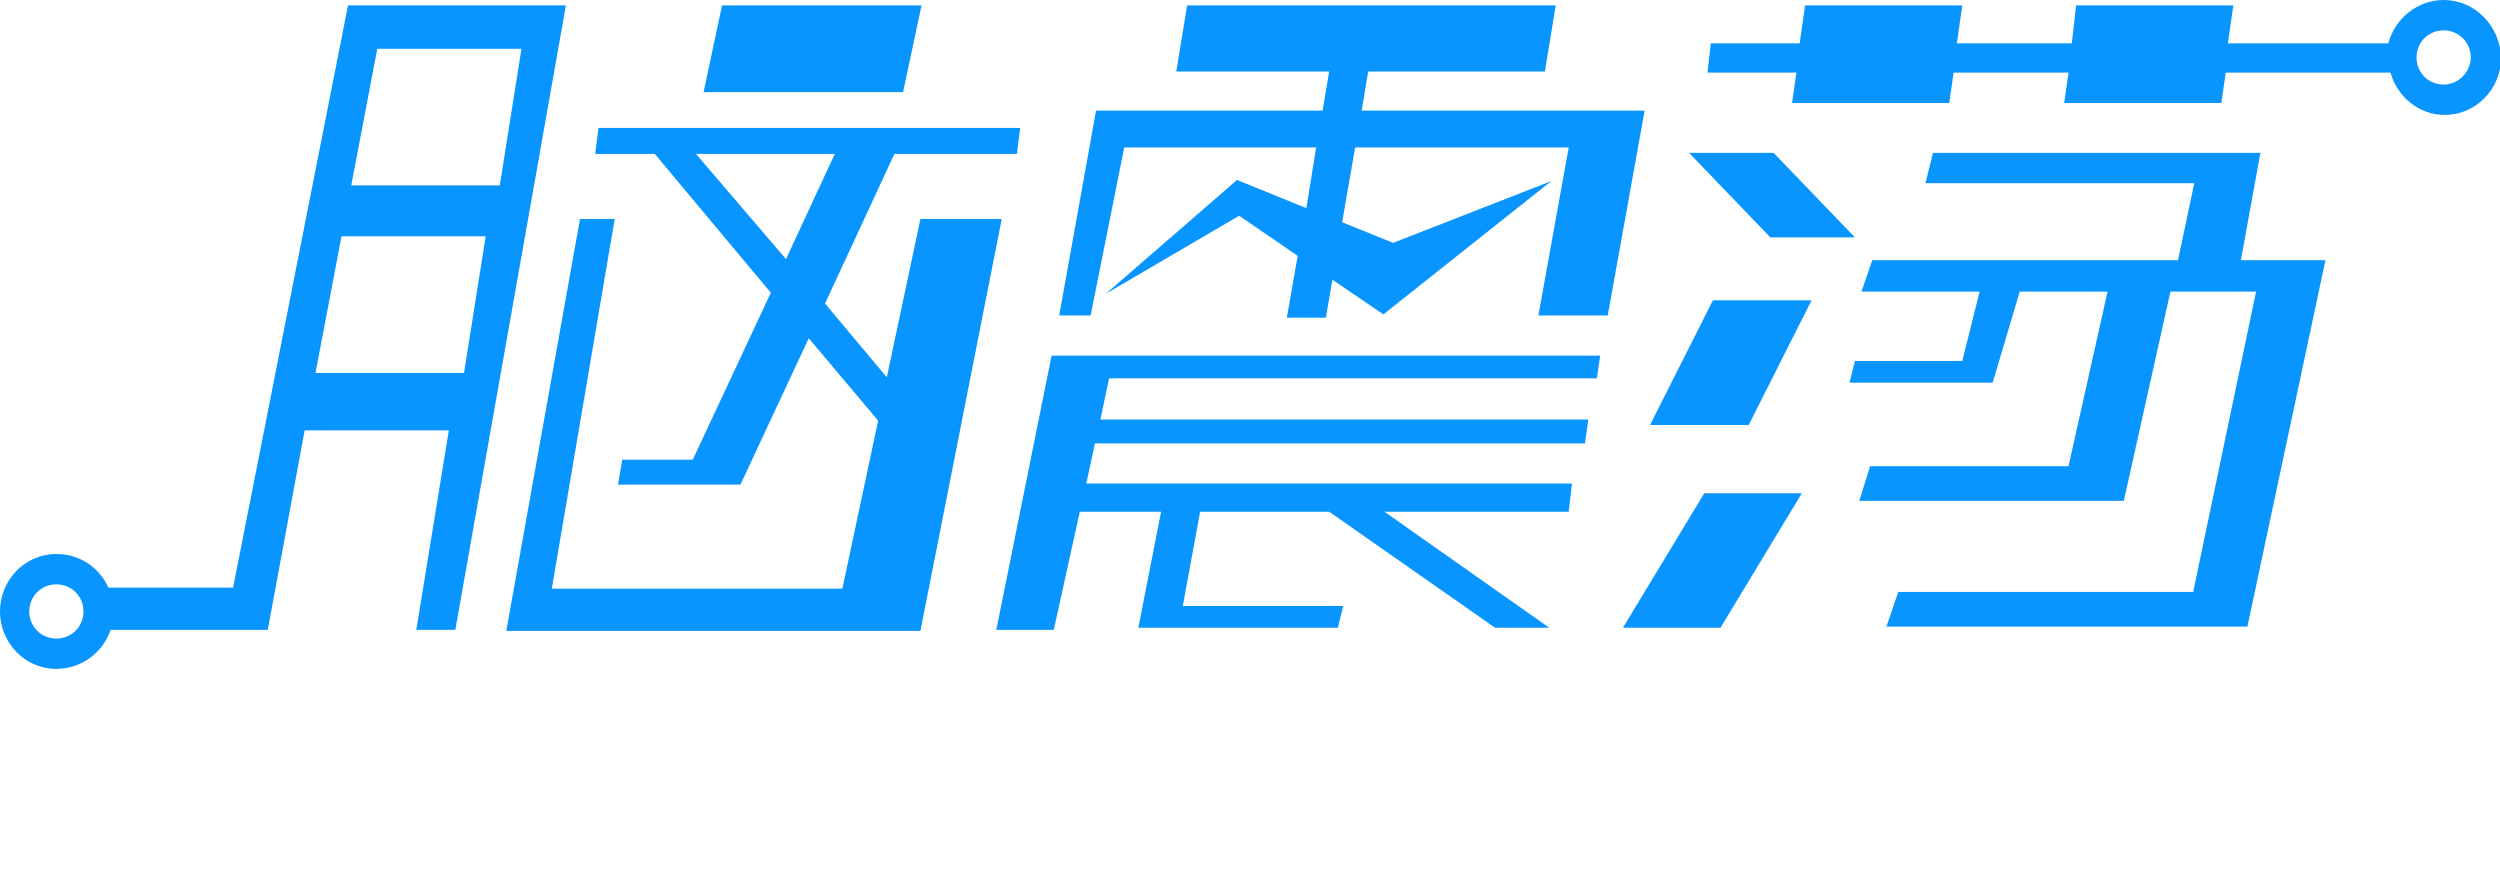 <?xml version="1.0" encoding="utf-8"?>
<!-- Generator: Adobe Illustrator 23.0.3, SVG Export Plug-In . SVG Version: 6.00 Build 0)  -->
<svg version="1.1" id="Layer_1" xmlns="http://www.w3.org/2000/svg" xmlns:xlink="http://www.w3.org/1999/xlink" x="0px" y="0px"
	 viewBox="0 0 230.6 81.3" style="enable-background:new 0 0 230.6 81.3;" xml:space="preserve">
<style type="text/css">
	.st0{display:none;fill:#888888;}
	.st1{fill:#0995FF;}
	.st2{display:none;fill:#333333;}
</style>
<rect x="-301.9" y="-119.7" class="st0" width="842.9" height="338.3"/>
<g>
	<path class="st1" d="M32.1,0.5L21.5,54.2H10c-0.8-1.8-2.6-3.1-4.8-3.1c-2.9,0-5.2,2.4-5.2,5.3c0,2.9,2.3,5.3,5.2,5.3
		c2.3,0,4.3-1.5,5-3.6h14.5l3.4-18.4h13.3l-3,18.4h3.6L52.2,0.5H32.1z M5.2,58.9c-1.4,0-2.5-1.1-2.5-2.5c0-1.4,1.1-2.5,2.5-2.5
		s2.5,1.1,2.5,2.5C7.7,57.8,6.6,58.9,5.2,58.9z M42.8,34.4H29.1l2.4-12.6h13.3L42.8,34.4z M32.4,17.1l2.4-12.6h13.3l-2,12.6H32.4z"
		/>
	<polygon class="st1" points="83.3,8.5 64.9,8.5 66.6,0.5 85,0.5 	"/>
	<path class="st1" d="M82.5,14.2h11.3l0.3-2.4H55.2l-0.3,2.4h5.5L71.1,27l-7.2,15.4h-6.5L57,44.7h5.8h4.9h0.6l6.3-13.5l6.4,7.6
		l-3.3,15.5H50.9l5.8-34.1h-3.2l-6.8,38h38.2l7.5-38h-7.5l-3.1,14.6L76.1,28L82.5,14.2z M64.2,14.2H77l-4.5,9.7L64.2,14.2z"/>
	<polygon class="st1" points="125.6,10.2 126.2,6.6 142.5,6.6 143.5,0.5 109.5,0.5 108.5,6.6 122.6,6.6 122,10.2 101.1,10.2 
		97.7,29.1 100.6,29.1 103.7,13.6 121.4,13.6 120.5,19.2 114.1,16.6 102,27.1 114.3,19.9 119.7,23.6 118.7,29.3 122.3,29.3 
		122.9,25.8 127.6,29 143.1,16.7 128.5,22.4 123.8,20.5 125,13.6 144.7,13.6 141.9,29.1 148.3,29.1 151.7,10.2 	"/>
	<polygon class="st1" points="147.3,34.9 147.6,32.8 97,32.8 91.9,58.1 97.2,58.1 99.6,47.2 107.1,47.2 105,57.9 123.4,57.9 
		123.9,55.9 109.1,55.9 110.7,47.2 122.6,47.2 137.9,57.9 142.9,57.9 127.7,47.2 144.7,47.2 145,44.6 100.2,44.6 101,40.9 
		146.2,40.9 146.5,38.7 101.5,38.7 102.3,34.9 	"/>
	<path class="st1" d="M225.4,0c-2.4,0-4.5,1.7-5.1,4h-14.8l0.5-3.5h-14.5L191.1,4h-10.6l0.5-3.5h-14.5L166,4h-8.2l-0.3,2.7h8.2
		l-0.4,2.8h14.5l0.4-2.8h10.6l-0.4,2.8h14.5l0.4-2.8h15.2c0.6,2.2,2.6,3.9,5,3.9c2.9,0,5.2-2.4,5.2-5.3C230.6,2.4,228.3,0,225.4,0z
		 M225.4,7.8c-1.4,0-2.5-1.1-2.5-2.5s1.1-2.5,2.5-2.5c1.4,0,2.5,1.1,2.5,2.5S226.7,7.8,225.4,7.8z"/>
	<polygon class="st1" points="171.1,21.9 163.3,21.9 155.8,14.1 163.6,14.1 	"/>
	<polygon class="st1" points="161.3,39.2 152.2,39.2 158,27.7 167.1,27.7 	"/>
	<polygon class="st1" points="158.7,57.9 149.7,57.9 157.2,45.5 166.2,45.5 	"/>
	<polygon class="st1" points="206.7,24 208.5,14.1 178.3,14.1 177.6,16.9 202.4,16.9 200.9,24 172.7,24 171.7,26.9 182.6,26.9 
		181,33.3 171.1,33.3 170.6,35.3 183.8,35.3 186.3,26.9 194.4,26.9 190.8,43 172.5,43 171.5,46.2 195.9,46.2 200.2,26.9 208.1,26.9 
		202.3,54.6 175.1,54.6 174,57.8 207.3,57.8 214.5,24 	"/>
</g>
<g>
	<path class="st2" d="M75.8,73v0.8H62.1V73H75.8z"/>
	<path class="st2" d="M88.4,70.8c1.2,2.8,3.3,5.3,5.6,6.5c-0.2,0.2-0.4,0.4-0.5,0.6c-2.4-1.3-4.5-4.1-5.7-7.1h-0.3v5.9h3.8v0.7h-3.8
		v3h-0.7v-3h-3.7v-0.7h3.7v-5.9h-0.3c-1.2,3-3.4,5.7-5.6,7.1c-0.1-0.2-0.3-0.4-0.5-0.6c2.1-1.2,4.2-3.8,5.4-6.6h-5.1v-0.7h6.1v-3.3
		h0.7v3.3h6.2v0.7L88.4,70.8L88.4,70.8z"/>
	<path class="st2" d="M111.8,79v0.7H98.4V79h2.2v-7.3h0.7V79h3.7V68.6h-6v-0.7h12.2v0.7h-5.5v4.4h5v0.7h-5V79L111.8,79L111.8,79z"/>
	<path class="st2" d="M121.3,74.7c0,0.2,0,0.5,0,0.6c-3.9,0.8-4.4,0.9-4.7,1.1c0-0.2-0.2-0.5-0.2-0.7c0.3,0,0.7-0.4,1.1-1
		c0.3-0.3,1.1-1.3,1.9-2.4c-2.3,0.3-2.6,0.4-2.8,0.5c0-0.2-0.2-0.5-0.3-0.7c0.3,0,0.5-0.4,0.9-1c0.4-0.5,1.6-2.5,2.3-4.4l0.7,0.3
		c-0.8,1.7-1.7,3.5-2.7,4.8l2.4-0.3c0.4-0.6,0.7-1.1,1-1.7l0.6,0.4c-1.1,1.8-2.4,3.6-3.7,5L121.3,74.7z M121.4,78.1
		c-1.7,0.4-3.6,0.9-4.9,1.2l-0.2-0.7c1.2-0.3,3.1-0.7,5-1.2L121.4,78.1z M129.6,73.5c-0.9-0.6-2.6-1.5-4.1-2.1
		c-1.3,0.9-2.7,1.7-4.1,2.2c-0.1-0.2-0.3-0.4-0.5-0.6c2.4-0.9,5.2-2.6,6.6-4.8H122v-0.7h6.1l0.1,0l0.5,0.3c-0.6,1.2-1.6,2.3-2.7,3.2
		c1.4,0.6,3.1,1.4,4,2L129.6,73.5z M126,79.3h4v0.7h-8.8v-0.7h4.1V75h-3.1v-0.7h7.2V75H126C126,75,126,79.3,126,79.3z"/>
	<path class="st2" d="M137.2,75.9c0.6-0.3,1.2-0.5,1.9-0.8l0.1,0.6c-1.6,0.7-3.3,1.5-4.6,2l-0.3-0.7c0.6-0.2,1.3-0.5,2.2-0.9v-5.1
		h-1.9v-0.7h1.9v-3.5h0.7v3.5h1.8v0.7h-1.8L137.2,75.9L137.2,75.9z M146.3,79.4c0.9,0,1.1-0.5,1.2-2.3c0.2,0.1,0.5,0.3,0.7,0.3
		c-0.1,2-0.4,2.7-1.9,2.7h-4c-1.5,0-2-0.3-2-1.7v-5.3l-1.4,0.6l-0.3-0.6l1.7-0.7v-4.2h0.7V72l2.5-1.1v-4.2h0.7v4l2.7-1.1l0.5,0.2
		l0,0.2c-0.2,2.1-0.5,4.9-0.9,6.6l-0.6-0.2c0.3-1.5,0.6-3.9,0.7-5.9l-2.5,1v5.7h-0.7v-5.4l-2.5,1.1v5.6c0,0.8,0.2,1,1.3,1
		L146.3,79.4L146.3,79.4z"/>
	<path class="st2" d="M157.9,77c-1.9,0.5-3.8,1.1-5.2,1.5l-0.2-0.7c0.6-0.2,1.4-0.4,2.2-0.6V73h-1.8v-0.7h1.8v-3.7h-2.1v-0.7h5v0.7
		h-2.2v3.7h1.9V73h-1.9v4c0.8-0.2,1.6-0.4,2.4-0.7L157.9,77z M165.2,79.6c0.4,0,0.4-0.3,0.5-2.1c0.2,0.1,0.5,0.2,0.7,0.3
		c-0.1,1.9-0.3,2.4-1.1,2.4h-1.5c-0.9,0-1.1-0.2-1.1-1.1v-6.3h-2.1c-0.2,3.9-0.8,6.3-4,7.5c-0.1-0.2-0.3-0.4-0.4-0.5
		c3.1-1.2,3.6-3.4,3.7-7h-2.2v-0.7h8.5v0.7h-2.8v6.2c0,0.4,0.1,0.5,0.5,0.5L165.2,79.6L165.2,79.6z M165.4,68.5h-7v-0.7h7V68.5z"/>
</g>
</svg>
